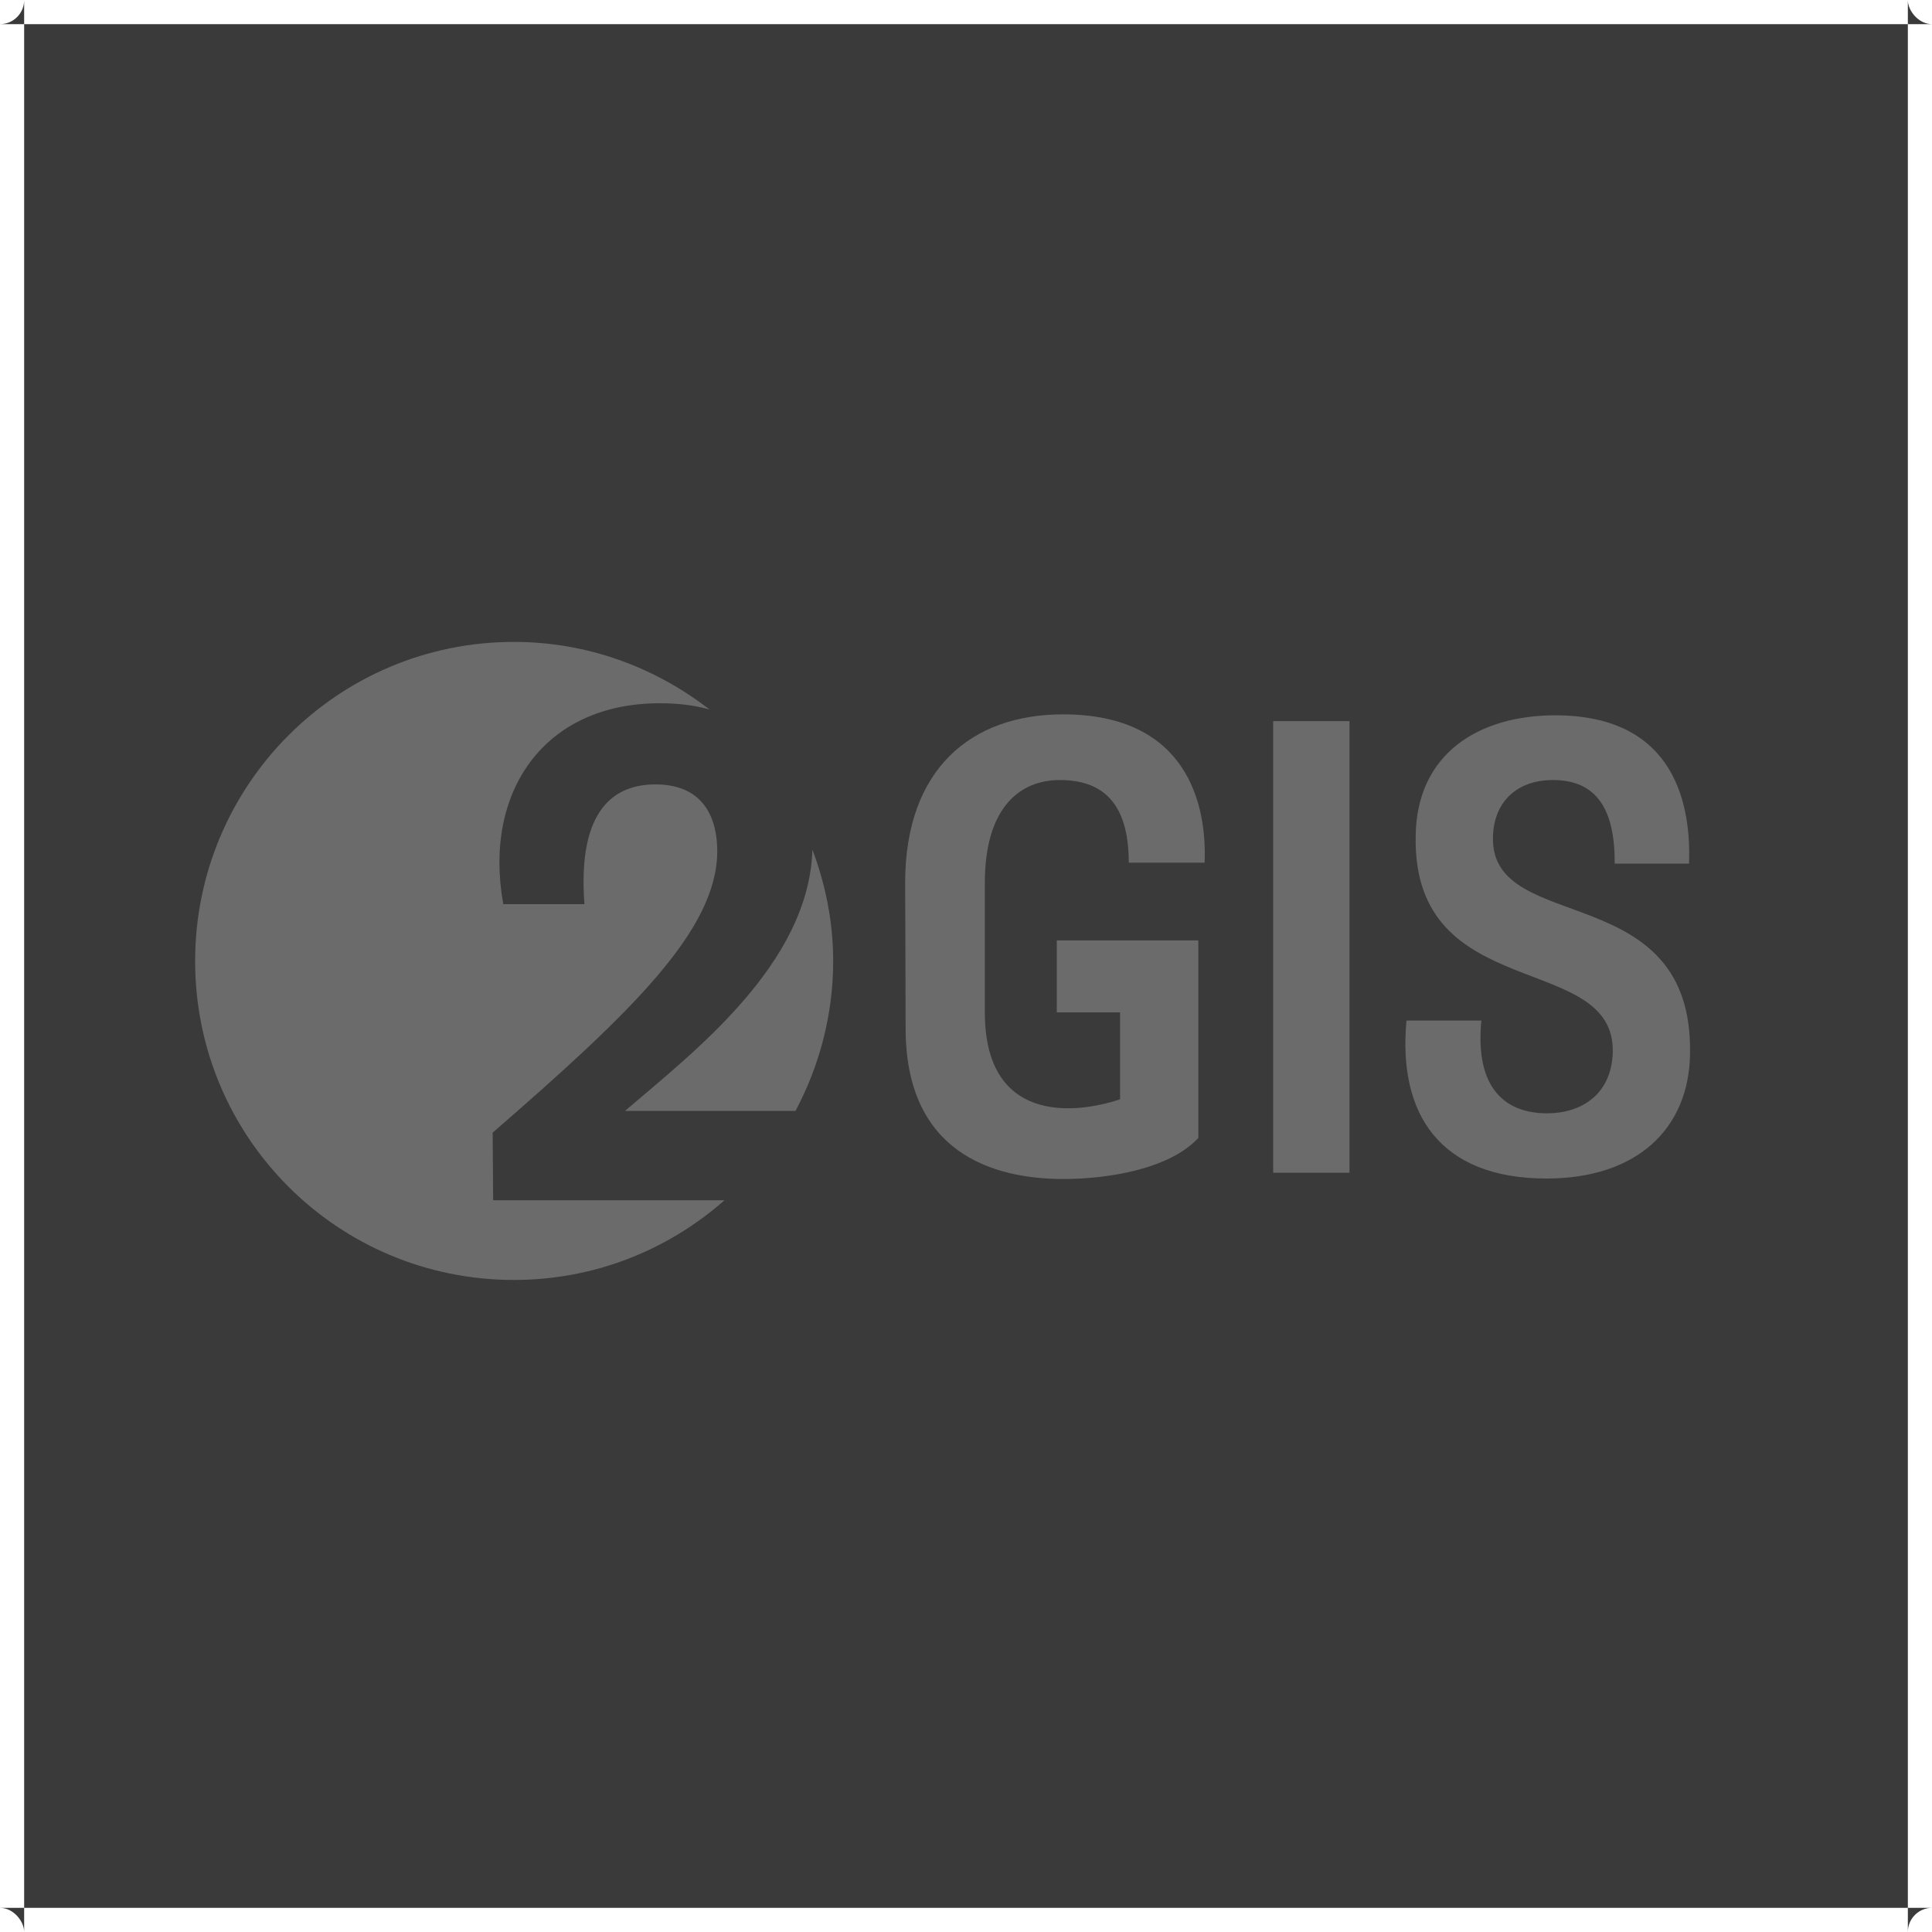 <svg width="40" height="40" viewBox="0 0 40 40" fill="none" xmlns="http://www.w3.org/2000/svg" xmlns:xlink="http://www.w3.org/1999/xlink">
	<desc>
			Created with Pixso.
	</desc>
	<defs>
		<clipPath id="clip71_249">
			<rect id="Frame 5" rx="-0.5" width="39" height="39" transform="translate(0.5 0.5)" fill="white" fill-opacity="0"/>
		</clipPath>
	</defs>
	<rect id="Frame 5" rx="-0.5" width="39" height="39" transform="translate(0.5 0.5)" fill="#3A3A3A" fill-opacity="1"/>
	<g clip-path="url(#clip71_249)">
		<path id="Vector" d="M17.25 19.9C17.25 19.08 17.09 18.31 16.82 17.59C16.75 19.96 14.35 21.79 12.94 23L16.47 23C16.96 22.08 17.25 21.02 17.25 19.9ZM14.69 14.69C13.57 13.82 12.17 13.29 10.64 13.29C6.99 13.29 4.04 16.25 4.04 19.9C4.04 23.55 6.99 26.5 10.64 26.5C12.31 26.5 13.83 25.88 15 24.85L10.21 24.85L10.2 23.45C13.08 20.95 14.85 19.25 14.85 17.62C14.85 17.01 14.62 16.24 13.57 16.24C12.75 16.24 11.95 16.72 12.1 18.72L10.42 18.72C10 16.4 11.26 14.56 13.66 14.56C14.03 14.56 14.38 14.6 14.69 14.69Z" fill="#6B6B6B" fill-opacity="1" fill-rule="nonzero"/>
		<path id="Vector" d="M23.37 17.86L24.94 17.86C24.99 16.67 24.59 14.79 22.01 14.79C20.11 14.79 18.74 15.92 18.74 18.28C18.74 18.61 18.75 20.26 18.75 21.29C18.75 23.85 20.53 24.41 22.02 24.41C22.92 24.41 24.21 24.21 24.81 23.56L24.81 19.47L21.88 19.47L21.88 20.96L23.19 20.96L23.19 22.76C22.2 23.09 20.39 23.23 20.39 20.96L20.39 18.28C20.39 16.7 21.13 16.15 21.94 16.15C22.79 16.15 23.37 16.58 23.37 17.86ZM34.99 21.82C35.06 18.16 30.87 19.38 30.91 17.34C30.92 16.62 31.39 16.15 32.15 16.15C32.96 16.15 33.44 16.63 33.43 17.88L34.97 17.88C35.01 16.75 34.74 14.81 32.2 14.81C30.63 14.81 29.33 15.59 29.31 17.31C29.24 20.82 33.46 19.67 33.39 21.8C33.36 22.66 32.74 23.05 32.03 23.05C31.2 23.05 30.53 22.57 30.67 21.13L29.12 21.13C28.94 23.04 29.79 24.4 32.02 24.4C33.9 24.4 34.97 23.36 34.99 21.82ZM27.94 24.28L26.36 24.28L26.36 14.93L27.94 14.93L27.94 24.28Z" fill="#6B6B6B" fill-opacity="1" fill-rule="nonzero"/>
	</g>
</svg>
